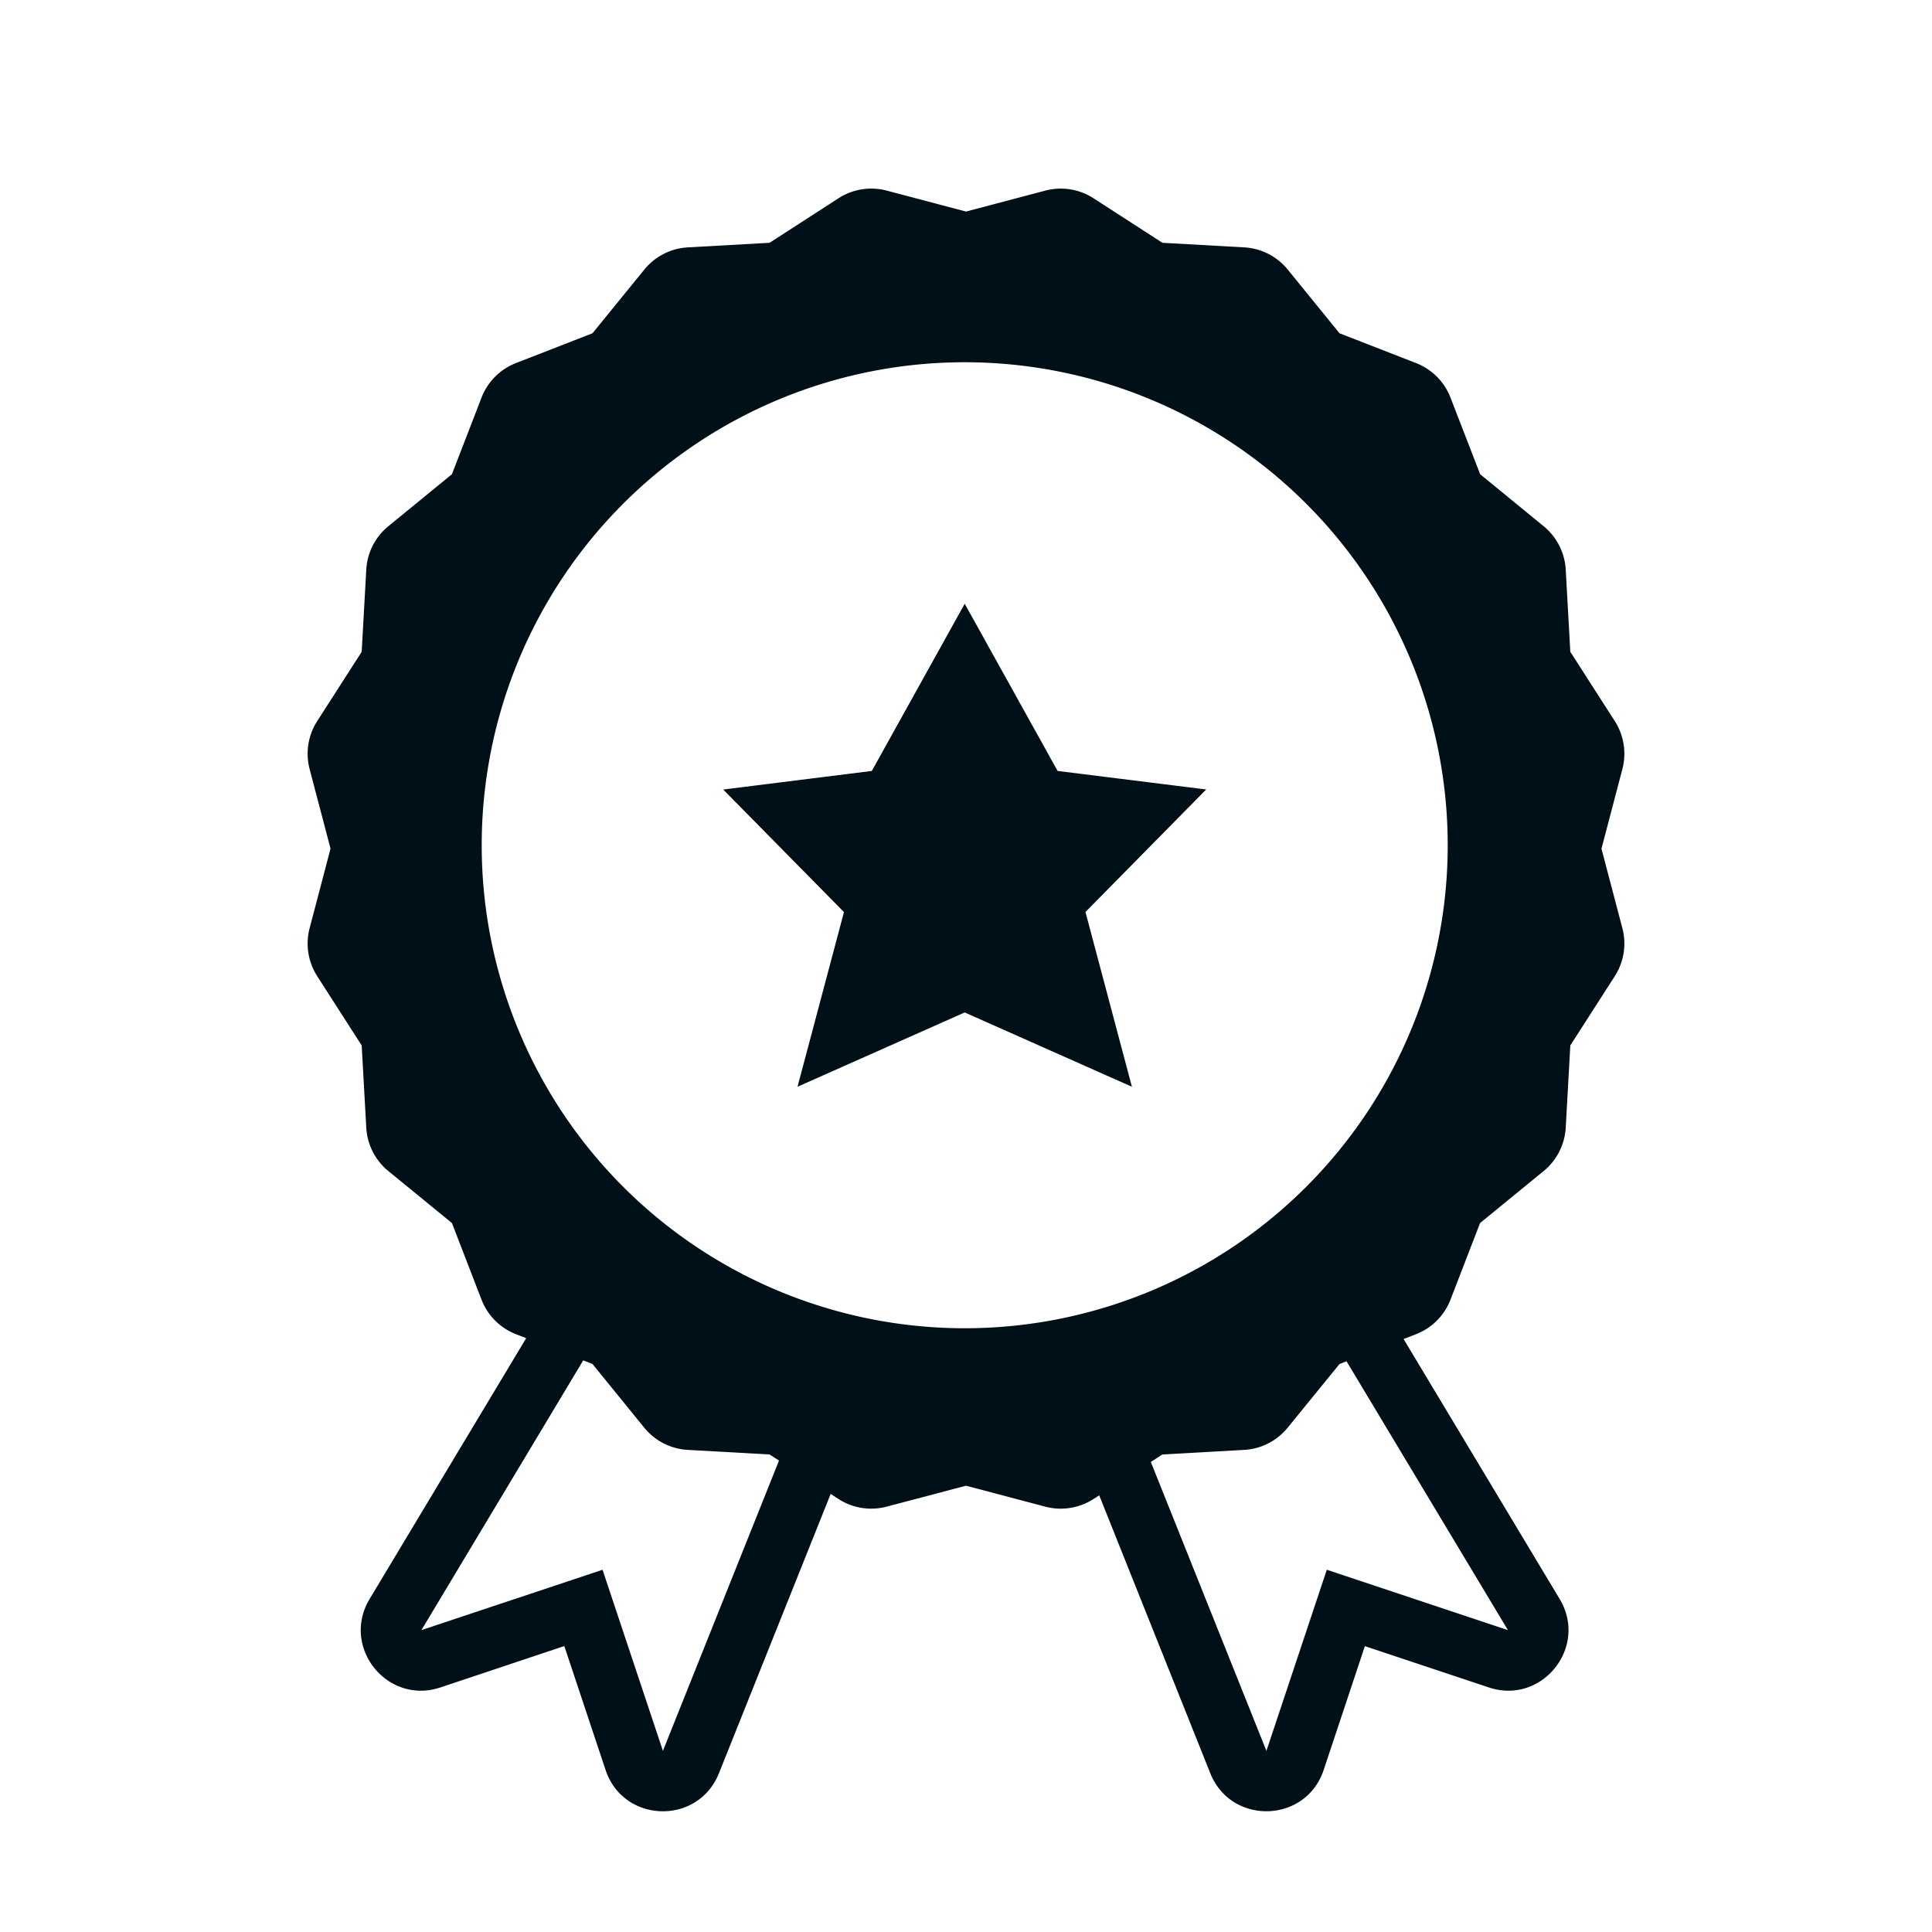 <svg width="24" height="24" fill="none" xmlns="http://www.w3.org/2000/svg"><path fill-rule="evenodd" clip-rule="evenodd" d="m6.536 16.623-.126-.049a.75.75 0 0 1-.428-.428l-.368-.953-.79-.646a.75.75 0 0 1-.274-.539l-.057-1.021-.552-.86a.75.75 0 0 1-.095-.596l.26-.989-.26-.989a.75.75 0 0 1 .095-.596l.552-.86.057-1.02a.75.75 0 0 1 .274-.54l.79-.646.368-.953a.75.75 0 0 1 .428-.428l.95-.37.644-.791a.75.75 0 0 1 .54-.276l1.016-.057.856-.553a.75.75 0 0 1 .6-.095l.984.26.985-.26a.75.75 0 0 1 .599.095l.856.553 1.017.057a.75.75 0 0 1 .54.276l.643.791.95.37a.75.75 0 0 1 .428.428l.369.953.79.647a.75.75 0 0 1 .273.538l.057 1.021.552.86a.75.75 0 0 1 .095.596l-.26.99.26.988a.75.75 0 0 1-.095.596l-.552.86-.057 1.021a.75.75 0 0 1-.274.539l-.79.646-.368.953a.75.75 0 0 1-.428.428l-.154.06 1.939 3.23c.358.597-.22 1.318-.88 1.098l-1.54-.513-.512 1.538c-.22.663-1.148.69-1.408.042l-1.38-3.453-.071.045a.75.75 0 0 1-.6.095l-.984-.26-.985.26a.75.75 0 0 1-.599-.095l-.097-.063-1.388 3.47c-.26.65-1.187.622-1.408-.04l-.513-1.54-1.539.514c-.66.22-1.238-.5-.88-1.098l1.945-3.24zm3.14 1.52-.116-.075-1.017-.057a.75.75 0 0 1-.54-.276l-.643-.791-.115-.045-2.01 3.351 2.25-.75.75 2.25 1.442-3.606zm7.051-1.233-.087.034-.644.791a.75.75 0 0 1-.54.276l-1.016.057-.144.093 1.436 3.589.75-2.25 2.25.75-2.005-3.34zm-4.743-.41a6 6 0 1 0 0-12 6 6 0 0 0 0 12zm0-3.923-2.077.923.577-2.17-1.5-1.522 1.846-.231L11.984 7.5l1.154 2.077 1.846.23-1.5 1.522.577 2.171-2.077-.923z" fill="#001018"/></svg>